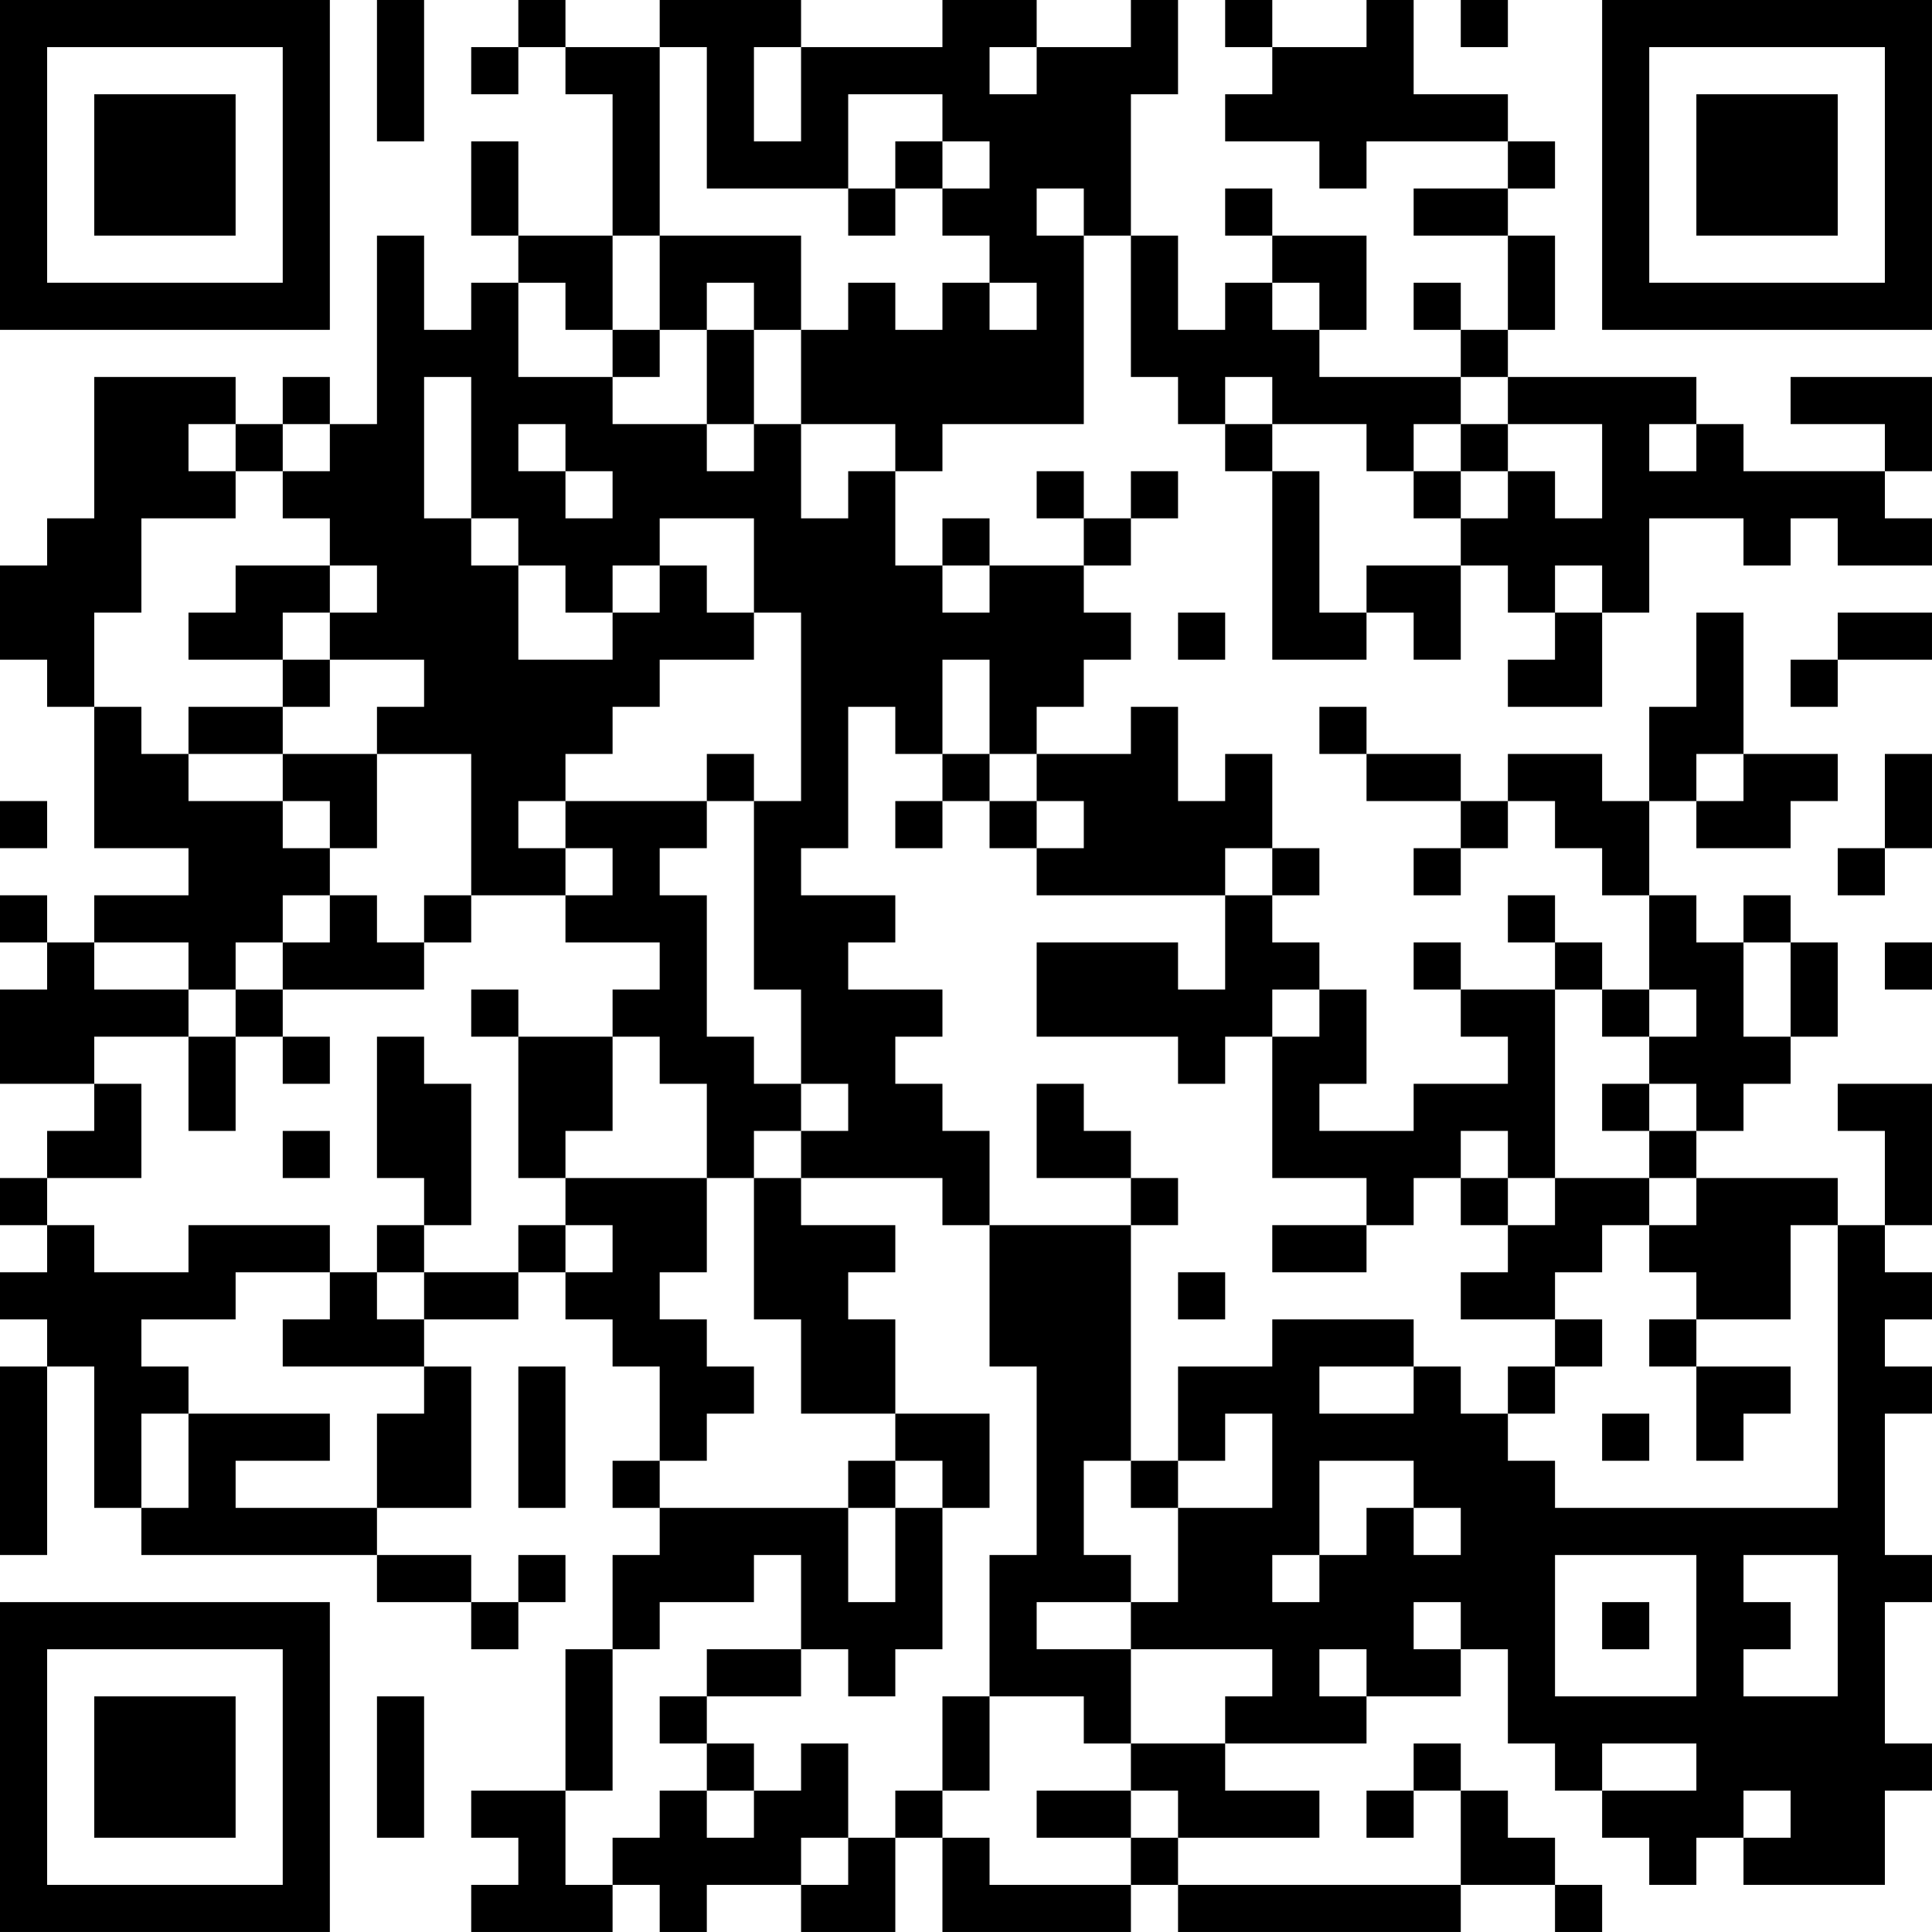 <?xml version="1.0" encoding="UTF-8"?>
<svg xmlns="http://www.w3.org/2000/svg" version="1.1" width="200" height="200" viewBox="0 0 200 200"><rect x="0" y="0" width="200" height="200" fill="#ffffff"/><g transform="scale(4.878)"><g transform="translate(0,0)"><path fill-rule="evenodd" d="M8 0L8 3L9 3L9 0ZM11 0L11 1L10 1L10 2L11 2L11 1L12 1L12 2L13 2L13 5L11 5L11 3L10 3L10 5L11 5L11 6L10 6L10 7L9 7L9 5L8 5L8 9L7 9L7 8L6 8L6 9L5 9L5 8L2 8L2 11L1 11L1 12L0 12L0 14L1 14L1 15L2 15L2 18L4 18L4 19L2 19L2 20L1 20L1 19L0 19L0 20L1 20L1 21L0 21L0 23L2 23L2 24L1 24L1 25L0 25L0 26L1 26L1 27L0 27L0 28L1 28L1 29L0 29L0 33L1 33L1 29L2 29L2 32L3 32L3 33L8 33L8 34L10 34L10 35L11 35L11 34L12 34L12 33L11 33L11 34L10 34L10 33L8 33L8 32L10 32L10 29L9 29L9 28L11 28L11 27L12 27L12 28L13 28L13 29L14 29L14 31L13 31L13 32L14 32L14 33L13 33L13 35L12 35L12 38L10 38L10 39L11 39L11 40L10 40L10 41L13 41L13 40L14 40L14 41L15 41L15 40L17 40L17 41L19 41L19 39L20 39L20 41L24 41L24 40L25 40L25 41L31 41L31 40L33 40L33 41L34 41L34 40L33 40L33 39L32 39L32 38L31 38L31 37L30 37L30 38L29 38L29 39L30 39L30 38L31 38L31 40L25 40L25 39L28 39L28 38L26 38L26 37L29 37L29 36L31 36L31 35L32 35L32 37L33 37L33 38L34 38L34 39L35 39L35 40L36 40L36 39L37 39L37 40L40 40L40 38L41 38L41 37L40 37L40 34L41 34L41 33L40 33L40 30L41 30L41 29L40 29L40 28L41 28L41 27L40 27L40 26L41 26L41 23L39 23L39 24L40 24L40 26L39 26L39 25L36 25L36 24L37 24L37 23L38 23L38 22L39 22L39 20L38 20L38 19L37 19L37 20L36 20L36 19L35 19L35 17L36 17L36 18L38 18L38 17L39 17L39 16L37 16L37 13L36 13L36 15L35 15L35 17L34 17L34 16L32 16L32 17L31 17L31 16L29 16L29 15L28 15L28 16L29 16L29 17L31 17L31 18L30 18L30 19L31 19L31 18L32 18L32 17L33 17L33 18L34 18L34 19L35 19L35 21L34 21L34 20L33 20L33 19L32 19L32 20L33 20L33 21L31 21L31 20L30 20L30 21L31 21L31 22L32 22L32 23L30 23L30 24L28 24L28 23L29 23L29 21L28 21L28 20L27 20L27 19L28 19L28 18L27 18L27 16L26 16L26 17L25 17L25 15L24 15L24 16L22 16L22 15L23 15L23 14L24 14L24 13L23 13L23 12L24 12L24 11L25 11L25 10L24 10L24 11L23 11L23 10L22 10L22 11L23 11L23 12L21 12L21 11L20 11L20 12L19 12L19 10L20 10L20 9L23 9L23 5L24 5L24 8L25 8L25 9L26 9L26 10L27 10L27 14L29 14L29 13L30 13L30 14L31 14L31 12L32 12L32 13L33 13L33 14L32 14L32 15L34 15L34 13L35 13L35 11L37 11L37 12L38 12L38 11L39 11L39 12L41 12L41 11L40 11L40 10L41 10L41 8L38 8L38 9L40 9L40 10L37 10L37 9L36 9L36 8L32 8L32 7L33 7L33 5L32 5L32 4L33 4L33 3L32 3L32 2L30 2L30 0L29 0L29 1L27 1L27 0L26 0L26 1L27 1L27 2L26 2L26 3L28 3L28 4L29 4L29 3L32 3L32 4L30 4L30 5L32 5L32 7L31 7L31 6L30 6L30 7L31 7L31 8L28 8L28 7L29 7L29 5L27 5L27 4L26 4L26 5L27 5L27 6L26 6L26 7L25 7L25 5L24 5L24 2L25 2L25 0L24 0L24 1L22 1L22 0L20 0L20 1L17 1L17 0L14 0L14 1L12 1L12 0ZM31 0L31 1L32 1L32 0ZM14 1L14 5L13 5L13 7L12 7L12 6L11 6L11 8L13 8L13 9L15 9L15 10L16 10L16 9L17 9L17 11L18 11L18 10L19 10L19 9L17 9L17 7L18 7L18 6L19 6L19 7L20 7L20 6L21 6L21 7L22 7L22 6L21 6L21 5L20 5L20 4L21 4L21 3L20 3L20 2L18 2L18 4L15 4L15 1ZM16 1L16 3L17 3L17 1ZM21 1L21 2L22 2L22 1ZM19 3L19 4L18 4L18 5L19 5L19 4L20 4L20 3ZM22 4L22 5L23 5L23 4ZM14 5L14 7L13 7L13 8L14 8L14 7L15 7L15 9L16 9L16 7L17 7L17 5ZM15 6L15 7L16 7L16 6ZM27 6L27 7L28 7L28 6ZM9 8L9 11L10 11L10 12L11 12L11 14L13 14L13 13L14 13L14 12L15 12L15 13L16 13L16 14L14 14L14 15L13 15L13 16L12 16L12 17L11 17L11 18L12 18L12 19L10 19L10 16L8 16L8 15L9 15L9 14L7 14L7 13L8 13L8 12L7 12L7 11L6 11L6 10L7 10L7 9L6 9L6 10L5 10L5 9L4 9L4 10L5 10L5 11L3 11L3 13L2 13L2 15L3 15L3 16L4 16L4 17L6 17L6 18L7 18L7 19L6 19L6 20L5 20L5 21L4 21L4 20L2 20L2 21L4 21L4 22L2 22L2 23L3 23L3 25L1 25L1 26L2 26L2 27L4 27L4 26L7 26L7 27L5 27L5 28L3 28L3 29L4 29L4 30L3 30L3 32L4 32L4 30L7 30L7 31L5 31L5 32L8 32L8 30L9 30L9 29L6 29L6 28L7 28L7 27L8 27L8 28L9 28L9 27L11 27L11 26L12 26L12 27L13 27L13 26L12 26L12 25L15 25L15 27L14 27L14 28L15 28L15 29L16 29L16 30L15 30L15 31L14 31L14 32L18 32L18 34L19 34L19 32L20 32L20 35L19 35L19 36L18 36L18 35L17 35L17 33L16 33L16 34L14 34L14 35L13 35L13 38L12 38L12 40L13 40L13 39L14 39L14 38L15 38L15 39L16 39L16 38L17 38L17 37L18 37L18 39L17 39L17 40L18 40L18 39L19 39L19 38L20 38L20 39L21 39L21 40L24 40L24 39L25 39L25 38L24 38L24 37L26 37L26 36L27 36L27 35L24 35L24 34L25 34L25 32L27 32L27 30L26 30L26 31L25 31L25 29L27 29L27 28L30 28L30 29L28 29L28 30L30 30L30 29L31 29L31 30L32 30L32 31L33 31L33 32L39 32L39 26L38 26L38 28L36 28L36 27L35 27L35 26L36 26L36 25L35 25L35 24L36 24L36 23L35 23L35 22L36 22L36 21L35 21L35 22L34 22L34 21L33 21L33 25L32 25L32 24L31 24L31 25L30 25L30 26L29 26L29 25L27 25L27 22L28 22L28 21L27 21L27 22L26 22L26 23L25 23L25 22L22 22L22 20L25 20L25 21L26 21L26 19L27 19L27 18L26 18L26 19L22 19L22 18L23 18L23 17L22 17L22 16L21 16L21 14L20 14L20 16L19 16L19 15L18 15L18 18L17 18L17 19L19 19L19 20L18 20L18 21L20 21L20 22L19 22L19 23L20 23L20 24L21 24L21 26L20 26L20 25L17 25L17 24L18 24L18 23L17 23L17 21L16 21L16 17L17 17L17 13L16 13L16 11L14 11L14 12L13 12L13 13L12 13L12 12L11 12L11 11L10 11L10 8ZM26 8L26 9L27 9L27 10L28 10L28 13L29 13L29 12L31 12L31 11L32 11L32 10L33 10L33 11L34 11L34 9L32 9L32 8L31 8L31 9L30 9L30 10L29 10L29 9L27 9L27 8ZM11 9L11 10L12 10L12 11L13 11L13 10L12 10L12 9ZM31 9L31 10L30 10L30 11L31 11L31 10L32 10L32 9ZM35 9L35 10L36 10L36 9ZM5 12L5 13L4 13L4 14L6 14L6 15L4 15L4 16L6 16L6 17L7 17L7 18L8 18L8 16L6 16L6 15L7 15L7 14L6 14L6 13L7 13L7 12ZM20 12L20 13L21 13L21 12ZM33 12L33 13L34 13L34 12ZM25 13L25 14L26 14L26 13ZM39 13L39 14L38 14L38 15L39 15L39 14L41 14L41 13ZM15 16L15 17L12 17L12 18L13 18L13 19L12 19L12 20L14 20L14 21L13 21L13 22L11 22L11 21L10 21L10 22L11 22L11 25L12 25L12 24L13 24L13 22L14 22L14 23L15 23L15 25L16 25L16 28L17 28L17 30L19 30L19 31L18 31L18 32L19 32L19 31L20 31L20 32L21 32L21 30L19 30L19 28L18 28L18 27L19 27L19 26L17 26L17 25L16 25L16 24L17 24L17 23L16 23L16 22L15 22L15 19L14 19L14 18L15 18L15 17L16 17L16 16ZM20 16L20 17L19 17L19 18L20 18L20 17L21 17L21 18L22 18L22 17L21 17L21 16ZM36 16L36 17L37 17L37 16ZM40 16L40 18L39 18L39 19L40 19L40 18L41 18L41 16ZM0 17L0 18L1 18L1 17ZM7 19L7 20L6 20L6 21L5 21L5 22L4 22L4 24L5 24L5 22L6 22L6 23L7 23L7 22L6 22L6 21L9 21L9 20L10 20L10 19L9 19L9 20L8 20L8 19ZM37 20L37 22L38 22L38 20ZM40 20L40 21L41 21L41 20ZM8 22L8 25L9 25L9 26L8 26L8 27L9 27L9 26L10 26L10 23L9 23L9 22ZM22 23L22 25L24 25L24 26L21 26L21 29L22 29L22 33L21 33L21 36L20 36L20 38L21 38L21 36L23 36L23 37L24 37L24 35L22 35L22 34L24 34L24 33L23 33L23 31L24 31L24 32L25 32L25 31L24 31L24 26L25 26L25 25L24 25L24 24L23 24L23 23ZM34 23L34 24L35 24L35 23ZM6 24L6 25L7 25L7 24ZM31 25L31 26L32 26L32 27L31 27L31 28L33 28L33 29L32 29L32 30L33 30L33 29L34 29L34 28L33 28L33 27L34 27L34 26L35 26L35 25L33 25L33 26L32 26L32 25ZM27 26L27 27L29 27L29 26ZM25 27L25 28L26 28L26 27ZM35 28L35 29L36 29L36 31L37 31L37 30L38 30L38 29L36 29L36 28ZM11 29L11 32L12 32L12 29ZM34 30L34 31L35 31L35 30ZM28 31L28 33L27 33L27 34L28 34L28 33L29 33L29 32L30 32L30 33L31 33L31 32L30 32L30 31ZM33 33L33 36L36 36L36 33ZM37 33L37 34L38 34L38 35L37 35L37 36L39 36L39 33ZM30 34L30 35L31 35L31 34ZM34 34L34 35L35 35L35 34ZM15 35L15 36L14 36L14 37L15 37L15 38L16 38L16 37L15 37L15 36L17 36L17 35ZM28 35L28 36L29 36L29 35ZM8 36L8 39L9 39L9 36ZM34 37L34 38L36 38L36 37ZM22 38L22 39L24 39L24 38ZM37 38L37 39L38 39L38 38ZM0 0L0 7L7 7L7 0ZM1 1L1 6L6 6L6 1ZM2 2L2 5L5 5L5 2ZM34 0L34 7L41 7L41 0ZM35 1L35 6L40 6L40 1ZM36 2L36 5L39 5L39 2ZM0 34L0 41L7 41L7 34ZM1 35L1 40L6 40L6 35ZM2 36L2 39L5 39L5 36Z" fill="#000000"/></g></g></svg>

